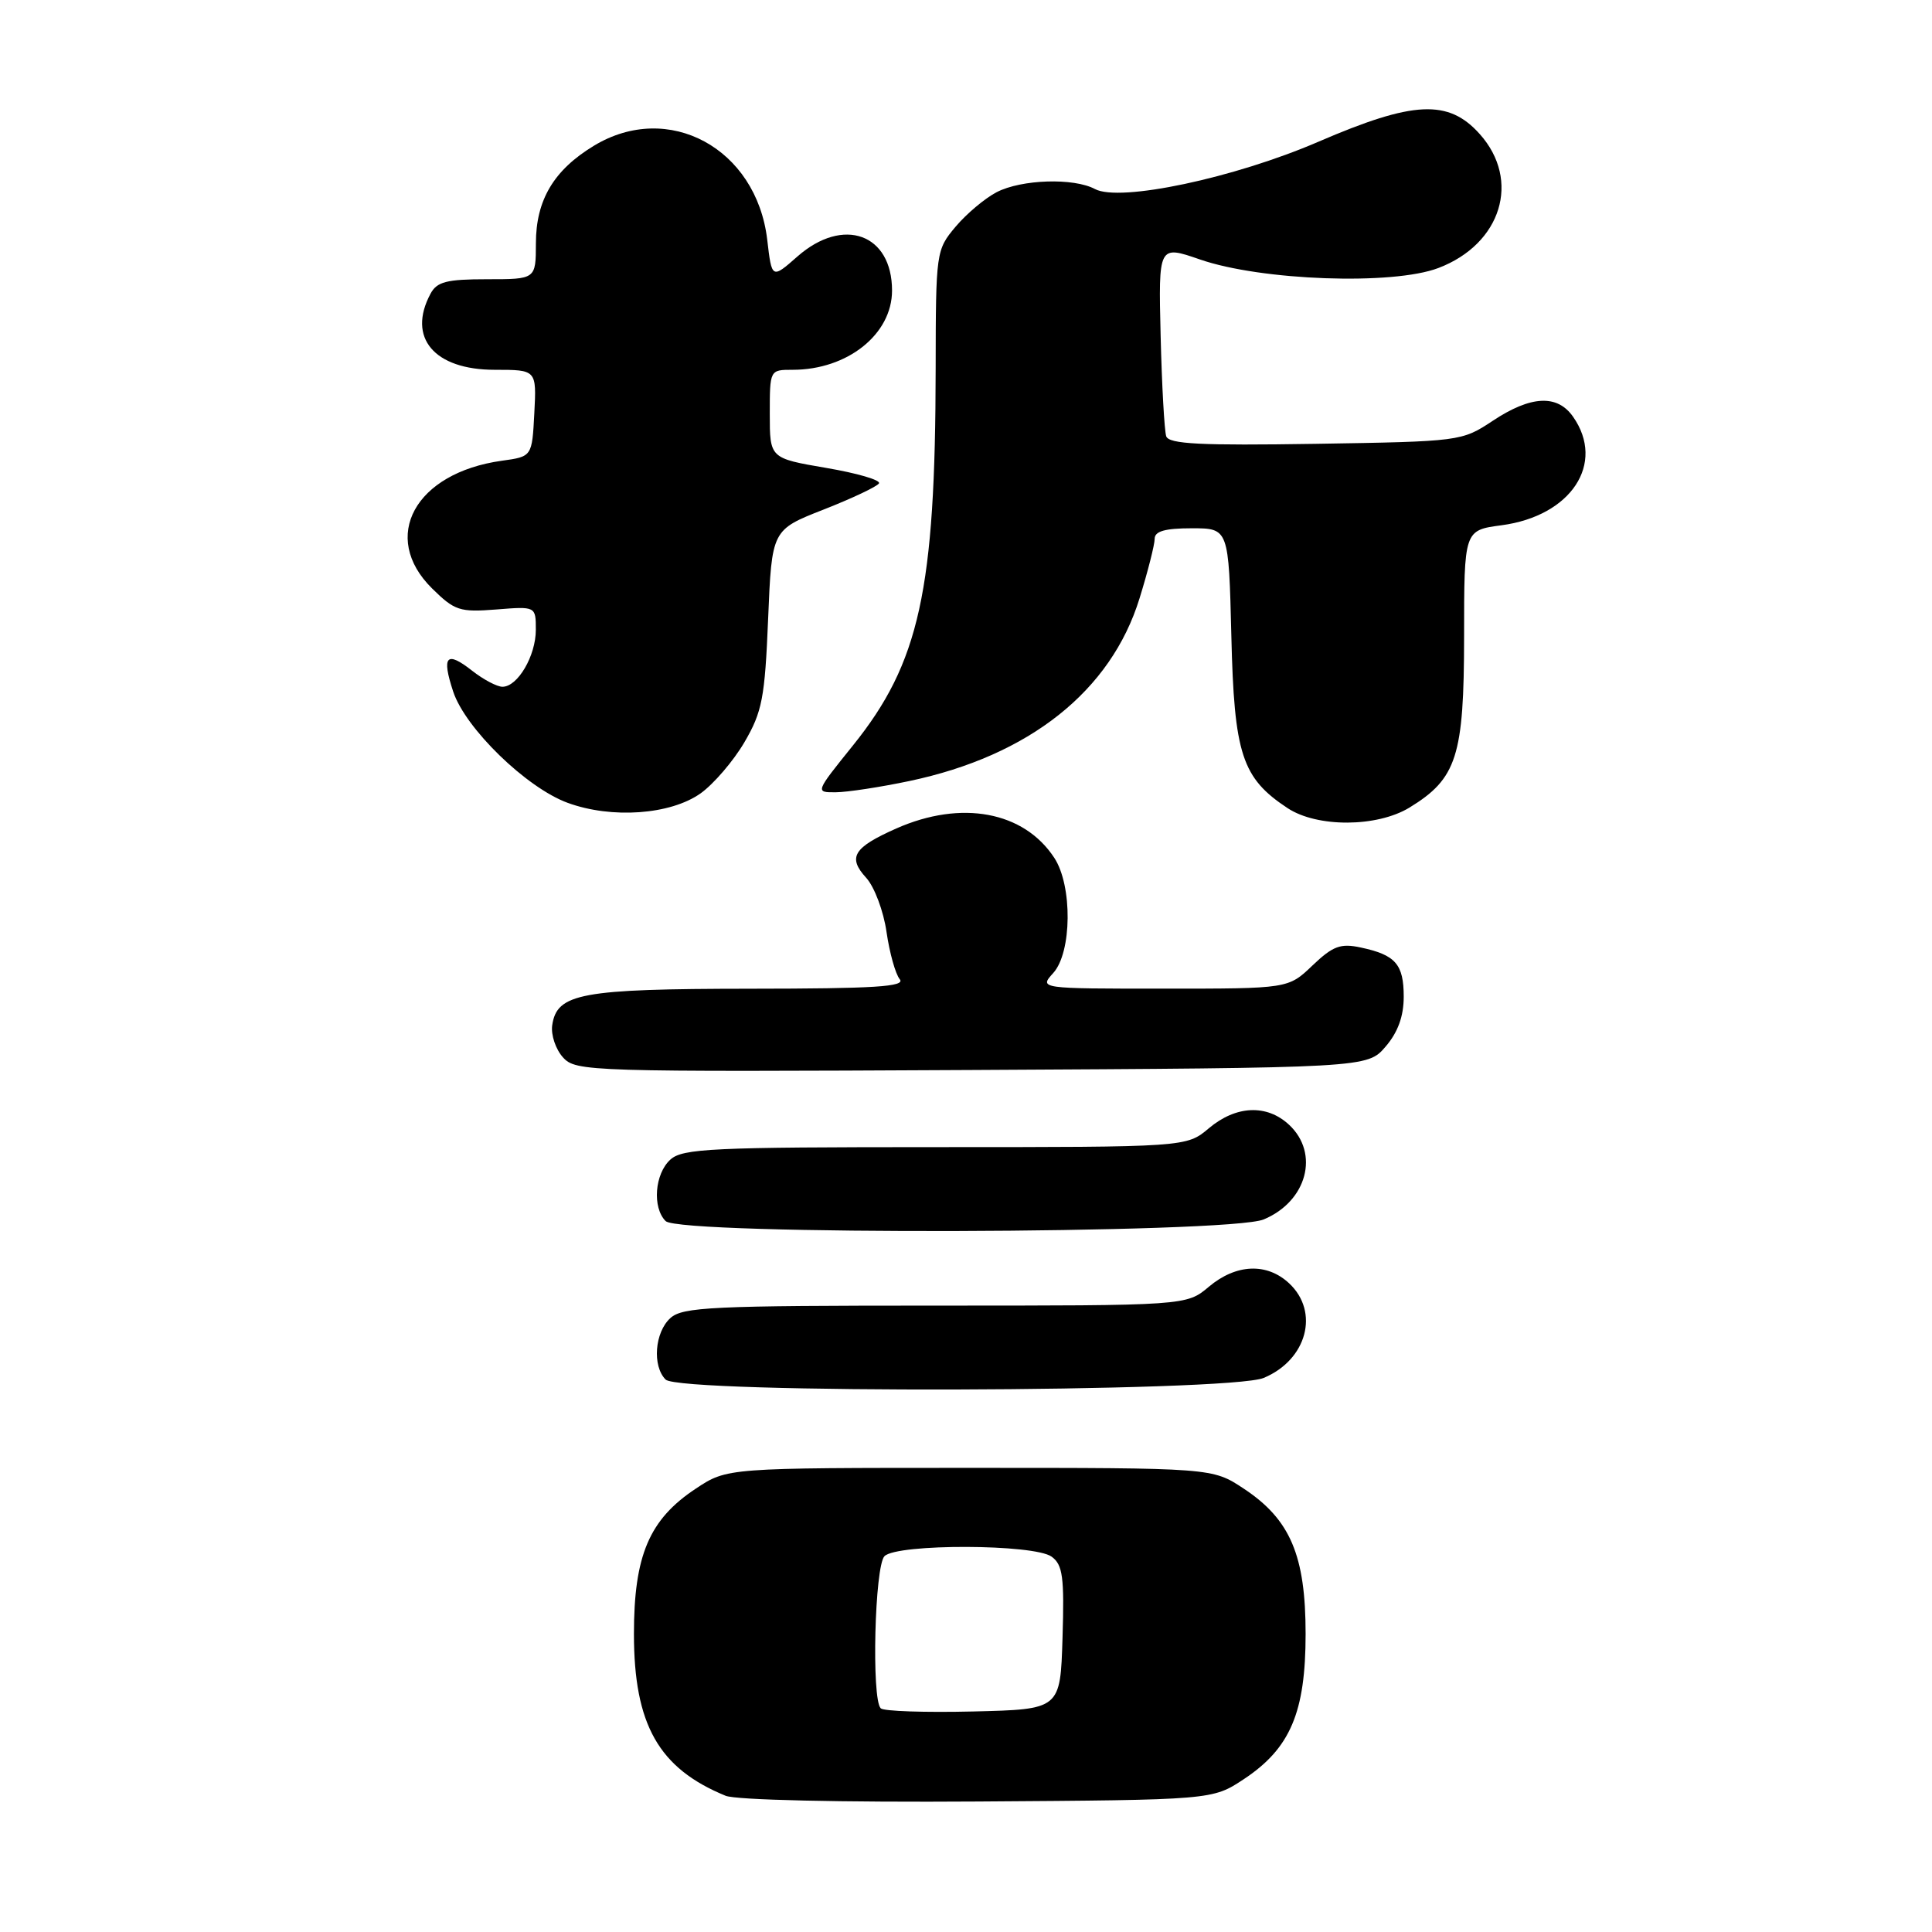 <?xml version="1.0" encoding="UTF-8" standalone="no"?>
<!DOCTYPE svg PUBLIC "-//W3C//DTD SVG 1.1//EN" "http://www.w3.org/Graphics/SVG/1.1/DTD/svg11.dtd" >
<svg xmlns="http://www.w3.org/2000/svg" xmlns:xlink="http://www.w3.org/1999/xlink" version="1.1" viewBox="0 0 256 256">
 <g >
 <path fill="currentColor"
d=" M 164.81 235.75 C 170.97 231.67 173.00 226.90 173.00 216.50 C 173.00 206.10 170.97 201.33 164.80 197.25 C 160.65 194.50 160.65 194.50 128.50 194.50 C 96.35 194.50 96.35 194.50 92.20 197.25 C 86.03 201.33 84.00 206.10 84.00 216.50 C 84.00 228.52 87.28 234.32 96.15 237.95 C 97.52 238.51 111.40 238.83 129.58 238.71 C 160.65 238.50 160.65 238.50 164.81 235.75 Z  M 167.45 182.58 C 173.18 180.19 174.88 173.83 170.81 170.04 C 167.86 167.29 163.78 167.47 160.18 170.50 C 157.21 173.00 157.21 173.00 123.93 173.00 C 94.37 173.00 90.45 173.18 88.83 174.65 C 86.75 176.53 86.41 181.01 88.20 182.80 C 90.09 184.69 162.89 184.49 167.45 182.58 Z  M 167.45 161.58 C 173.18 159.19 174.88 152.83 170.81 149.04 C 167.86 146.29 163.78 146.47 160.18 149.50 C 157.21 152.00 157.21 152.00 123.93 152.00 C 94.37 152.00 90.45 152.18 88.83 153.65 C 86.75 155.53 86.41 160.01 88.20 161.80 C 90.09 163.69 162.89 163.49 167.45 161.58 Z  M 183.59 138.69 C 185.23 136.79 186.00 134.66 186.00 132.07 C 186.00 127.77 184.92 126.53 180.31 125.55 C 177.62 124.97 176.62 125.35 173.91 127.93 C 170.70 131.00 170.70 131.00 154.20 131.00 C 137.69 131.00 137.69 131.00 139.56 128.93 C 142.04 126.19 142.12 117.36 139.70 113.67 C 135.67 107.51 127.38 105.97 118.78 109.77 C 113.08 112.30 112.28 113.59 114.78 116.32 C 115.87 117.52 117.08 120.75 117.47 123.50 C 117.87 126.25 118.65 129.06 119.22 129.75 C 120.03 130.74 115.95 131.00 99.37 131.01 C 76.98 131.03 73.78 131.62 73.17 135.86 C 72.99 137.13 73.63 139.04 74.60 140.11 C 76.30 141.99 77.95 142.04 128.77 141.78 C 181.17 141.50 181.17 141.50 183.59 138.69 Z  M 186.76 107.01 C 193.04 103.17 193.99 100.21 194.00 84.38 C 194.00 70.26 194.00 70.26 198.96 69.60 C 208.18 68.38 212.78 61.41 208.44 55.22 C 206.35 52.23 202.85 52.41 197.81 55.75 C 193.69 58.48 193.50 58.50 174.32 58.81 C 159.06 59.05 154.89 58.84 154.53 57.81 C 154.29 57.09 153.95 51.09 153.79 44.49 C 153.50 32.48 153.50 32.48 159.00 34.38 C 167.11 37.19 184.57 37.82 190.60 35.51 C 198.95 32.33 201.55 23.89 196.08 17.77 C 191.93 13.12 187.30 13.34 174.70 18.78 C 163.56 23.59 148.38 26.81 145.09 25.05 C 142.27 23.54 135.37 23.76 132.07 25.46 C 130.51 26.27 128.06 28.33 126.62 30.04 C 124.04 33.11 124.00 33.39 123.98 48.83 C 123.95 78.24 121.84 87.83 113.01 98.79 C 108.01 105.00 108.01 105.00 110.75 104.98 C 112.26 104.97 116.65 104.30 120.50 103.49 C 136.39 100.14 147.20 91.56 150.99 79.30 C 152.10 75.72 153.00 72.16 153.00 71.39 C 153.00 70.39 154.38 70.00 157.91 70.00 C 162.81 70.00 162.81 70.00 163.16 84.26 C 163.53 99.96 164.56 103.09 170.61 107.08 C 174.54 109.67 182.45 109.63 186.76 107.01 Z  M 92.84 105.12 C 94.57 103.88 97.19 100.83 98.64 98.35 C 100.99 94.33 101.35 92.49 101.78 82.02 C 102.27 70.21 102.27 70.21 109.13 67.52 C 112.90 66.04 116.20 64.48 116.47 64.05 C 116.73 63.62 113.59 62.70 109.47 62.00 C 102.00 60.72 102.00 60.72 102.00 54.86 C 102.00 49.00 102.00 49.00 105.03 49.00 C 112.30 49.00 118.20 44.29 118.20 38.50 C 118.20 30.98 111.74 28.65 105.67 33.98 C 102.27 36.97 102.27 36.97 101.66 31.75 C 100.22 19.64 88.57 13.33 78.70 19.31 C 73.38 22.53 71.01 26.51 71.01 32.25 C 71.00 37.00 71.00 37.00 64.54 37.00 C 59.17 37.00 57.89 37.33 57.04 38.93 C 53.93 44.74 57.53 49.00 65.55 49.00 C 71.10 49.00 71.10 49.00 70.80 54.75 C 70.50 60.50 70.50 60.50 66.50 61.05 C 54.99 62.65 50.34 71.15 57.25 77.97 C 60.24 80.92 60.92 81.14 65.75 80.76 C 71.00 80.34 71.00 80.34 71.00 83.45 C 71.00 86.90 68.60 91.00 66.58 91.00 C 65.86 91.00 64.06 90.05 62.58 88.89 C 59.15 86.19 58.49 86.91 60.05 91.64 C 61.66 96.51 69.75 104.38 75.22 106.38 C 81.06 108.52 88.84 107.96 92.84 105.12 Z  M 116.70 226.36 C 115.46 225.13 115.90 207.50 117.20 206.20 C 118.87 204.53 137.05 204.58 139.35 206.27 C 140.82 207.34 141.04 208.96 140.79 217.02 C 140.50 226.50 140.50 226.50 128.95 226.78 C 122.59 226.93 117.08 226.75 116.70 226.36 Z "/>
</g>
</svg>
